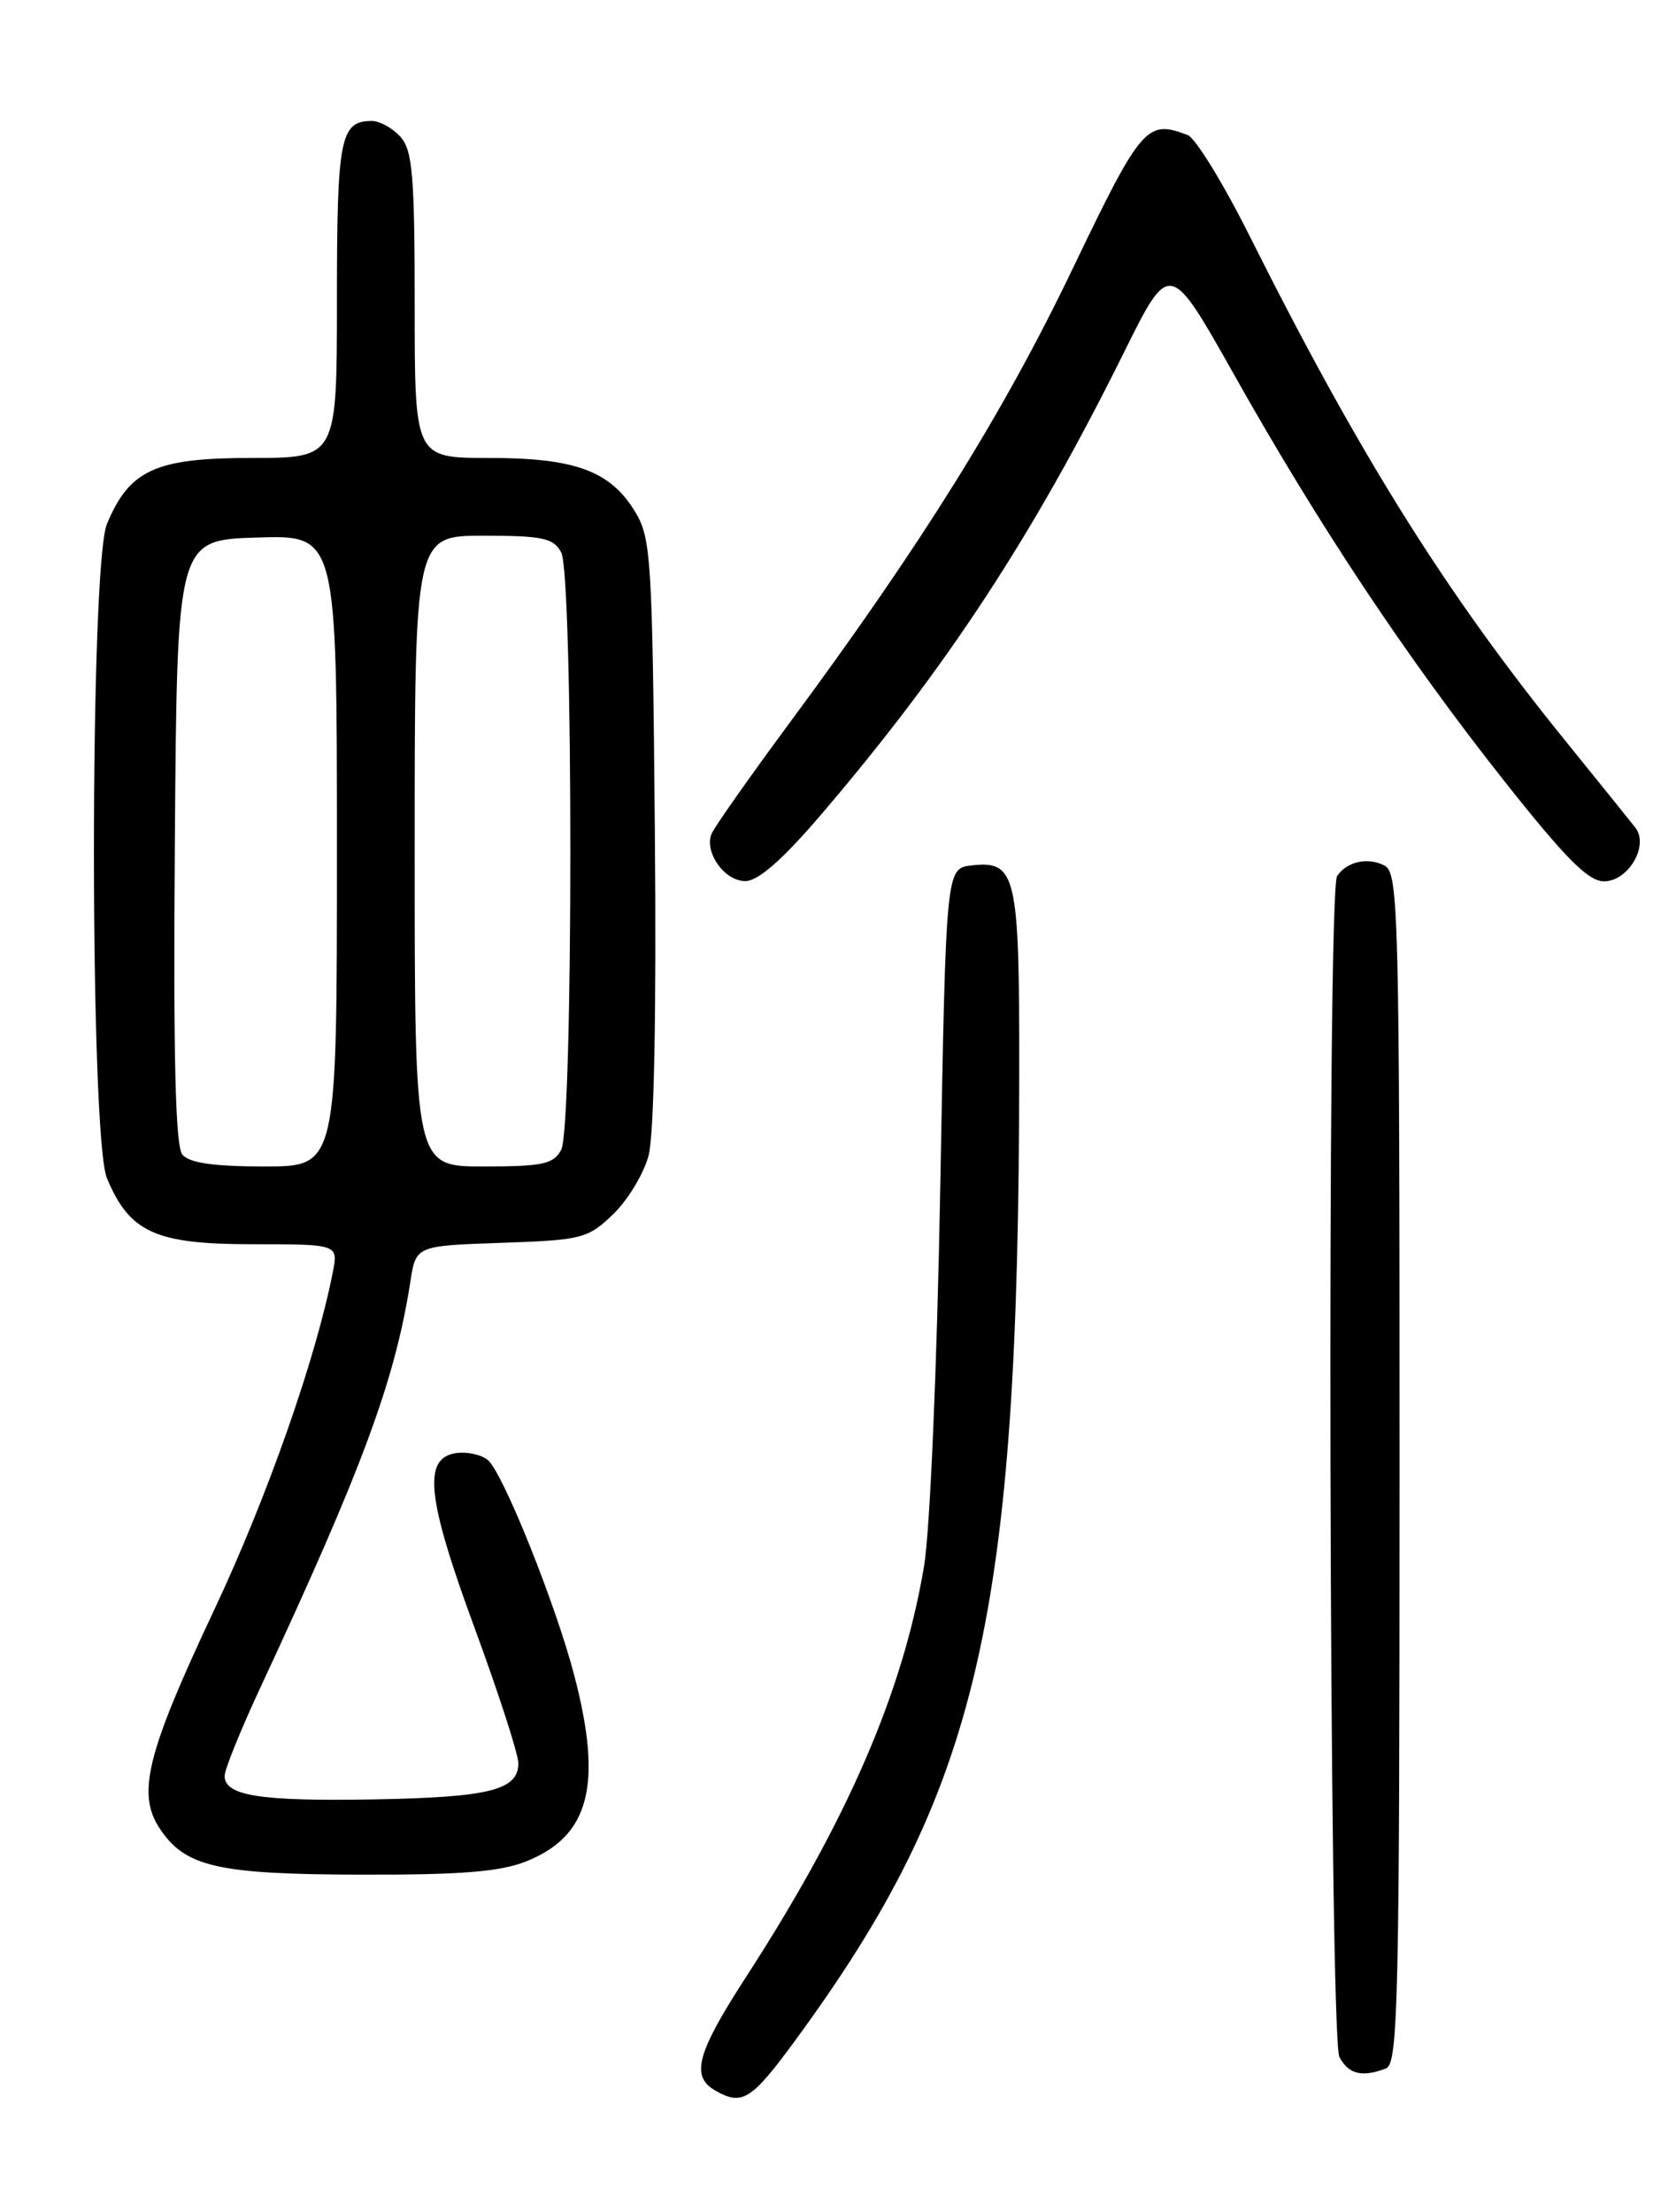 <?xml version="1.0" encoding="UTF-8" standalone="no"?>
<!DOCTYPE svg PUBLIC "-//W3C//DTD SVG 1.1//EN" "http://www.w3.org/Graphics/SVG/1.1/DTD/svg11.dtd" >
<svg xmlns="http://www.w3.org/2000/svg" xmlns:xlink="http://www.w3.org/1999/xlink" version="1.1" viewBox="0 0 194 256">
 <g >
 <path fill="currentColor"
d=" M 91.95 236.28 C 113.34 207.15 117.92 187.36 117.98 123.94 C 118.00 101.18 117.63 99.57 112.45 100.16 C 109.50 100.50 109.50 100.50 108.84 137.26 C 108.47 158.05 107.65 177.16 106.96 181.26 C 104.52 195.84 98.07 210.72 86.37 228.78 C 80.67 237.58 79.93 240.28 82.75 241.92 C 85.88 243.74 86.94 243.10 91.95 236.28 Z  M 160.42 239.39 C 161.84 238.85 162.00 231.80 162.00 169.93 C 162.00 105.36 161.89 101.01 160.25 100.17 C 158.31 99.17 155.89 99.71 154.77 101.40 C 153.57 103.18 153.84 235.82 155.04 238.07 C 156.10 240.06 157.67 240.45 160.42 239.39 Z  M 60.92 215.42 C 68.23 212.49 69.77 206.61 66.51 194.04 C 64.37 185.77 58.22 170.43 56.47 168.98 C 55.72 168.35 54.07 167.99 52.81 168.17 C 48.90 168.73 49.39 173.35 54.95 188.45 C 57.73 196.01 60.00 203.03 60.00 204.06 C 60.00 207.17 56.69 208.01 43.30 208.25 C 30.11 208.48 26.00 207.84 26.00 205.53 C 26.00 204.80 27.85 200.22 30.12 195.35 C 41.96 169.93 45.72 159.76 47.50 148.34 C 48.14 144.18 48.14 144.18 58.01 143.84 C 67.36 143.52 68.03 143.35 70.95 140.55 C 72.65 138.92 74.50 135.87 75.07 133.76 C 75.71 131.36 75.99 117.25 75.80 96.21 C 75.52 64.82 75.37 62.28 73.54 59.27 C 70.66 54.50 66.61 53.00 56.60 53.00 C 48.00 53.00 48.00 53.00 48.00 35.33 C 48.00 20.29 47.75 17.39 46.35 15.83 C 45.43 14.82 43.95 14.00 43.05 14.00 C 39.38 14.00 39.00 15.93 39.00 34.70 C 39.00 53.00 39.00 53.00 29.13 53.00 C 18.01 53.00 14.99 54.37 12.38 60.64 C 10.37 65.44 10.37 131.56 12.38 136.36 C 15.00 142.64 18.00 144.00 29.21 144.00 C 39.16 144.00 39.16 144.00 38.52 147.25 C 36.54 157.33 30.92 173.30 24.78 186.35 C 17.01 202.84 15.83 207.56 18.45 211.56 C 21.40 216.06 25.09 216.92 41.73 216.96 C 53.37 216.99 57.89 216.63 60.92 215.42 Z  M 95.09 94.22 C 109.59 77.25 119.58 62.01 130.09 40.81 C 135.39 30.12 135.39 30.12 142.82 43.31 C 152.66 60.82 162.78 76.04 174.05 90.30 C 181.20 99.34 183.84 102.00 185.67 102.00 C 188.49 102.00 190.91 97.84 189.29 95.78 C 188.74 95.08 185.15 90.62 181.31 85.88 C 167.35 68.66 157.37 52.71 144.68 27.38 C 141.62 21.26 138.38 15.97 137.47 15.63 C 132.73 13.81 132.12 14.52 124.09 31.25 C 116.10 47.89 106.61 63.10 91.44 83.60 C 86.72 89.99 82.63 95.80 82.35 96.53 C 81.52 98.70 83.90 102.00 86.29 101.97 C 87.79 101.95 90.61 99.47 95.09 94.22 Z  M 21.11 133.63 C 20.30 132.65 20.05 122.29 20.24 97.38 C 20.50 62.50 20.50 62.50 29.75 62.21 C 39.00 61.92 39.00 61.92 39.00 98.46 C 39.00 135.00 39.00 135.00 30.62 135.00 C 24.75 135.00 21.90 134.59 21.11 133.63 Z  M 48.00 98.50 C 48.00 62.00 48.00 62.00 55.96 62.00 C 62.82 62.00 64.07 62.27 64.96 63.93 C 66.37 66.57 66.37 130.43 64.96 133.07 C 64.07 134.73 62.82 135.00 55.96 135.00 C 48.00 135.00 48.00 135.00 48.00 98.50 Z "/>
</g>
</svg>